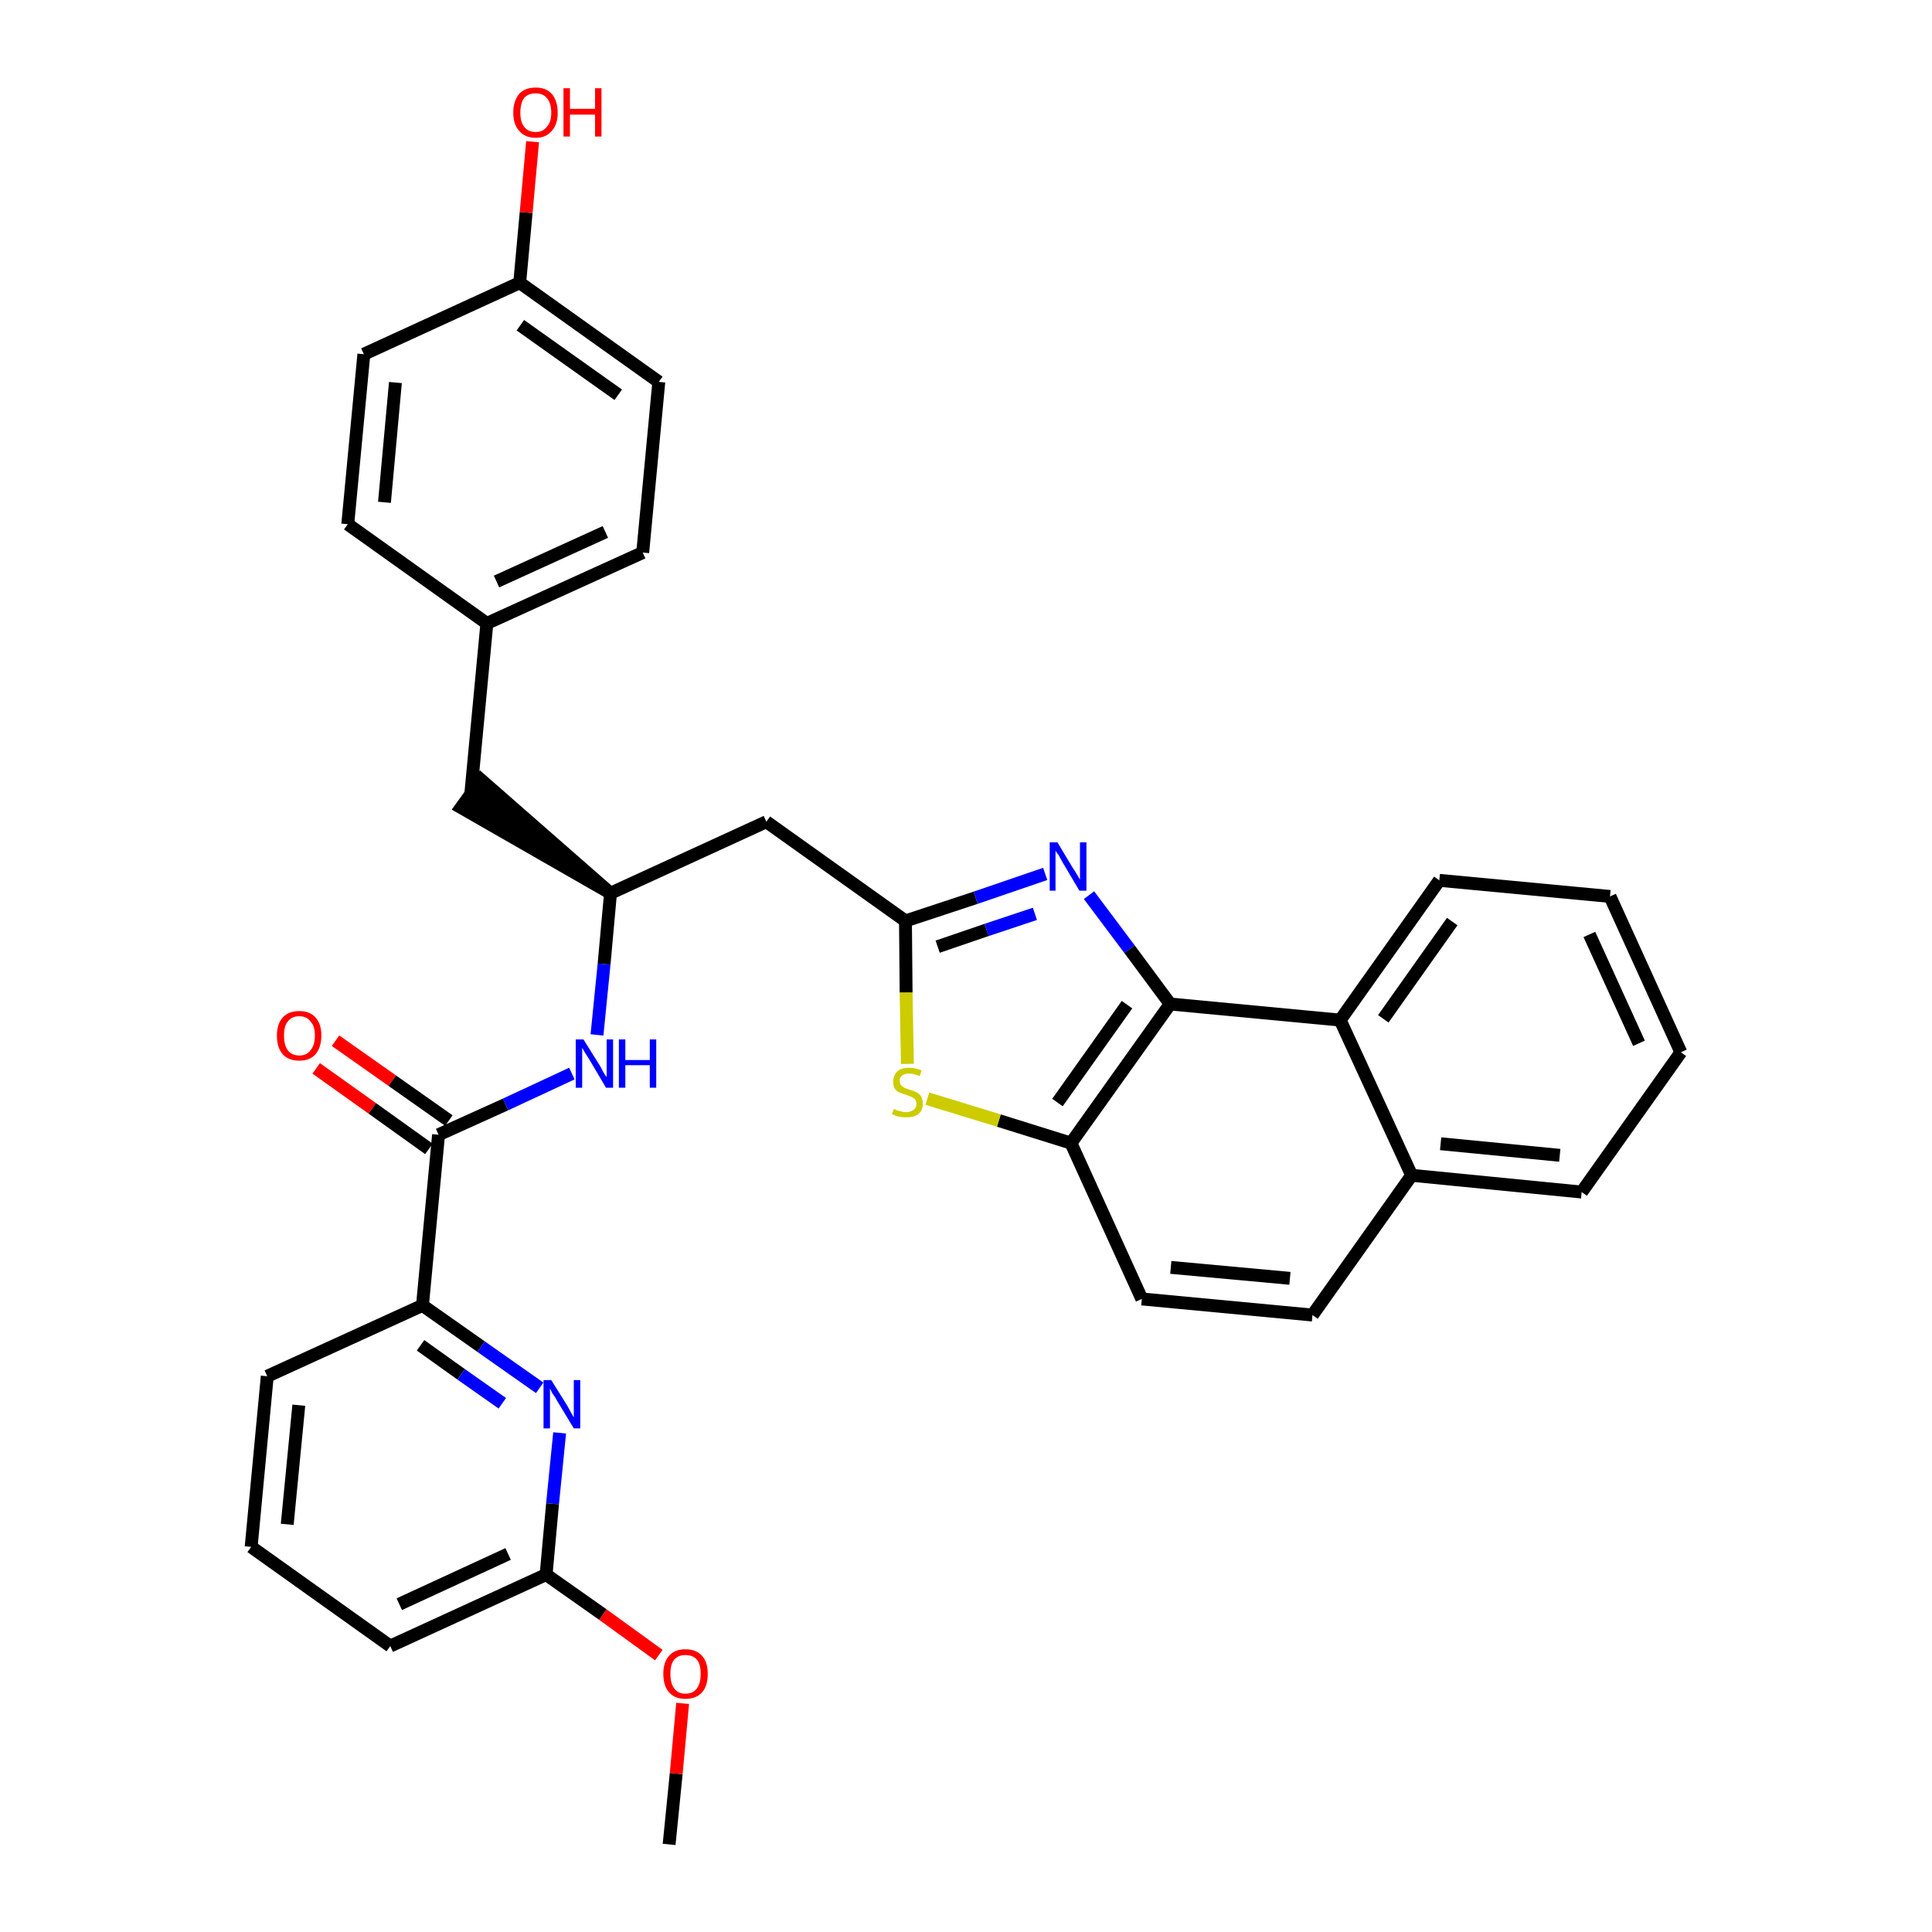 <?xml version='1.0' encoding='iso-8859-1'?>
<svg version='1.1' baseProfile='full'
              xmlns='http://www.w3.org/2000/svg'
                      xmlns:rdkit='http://www.rdkit.org/xml'
                      xmlns:xlink='http://www.w3.org/1999/xlink'
                  xml:space='preserve'
width='300px' height='300px' viewBox='0 0 300 300'>
<!-- END OF HEADER -->
<path class='bond-0 atom-0 atom-1' d='M 103.9,286.4 L 105.0,275.4' style='fill:none;fill-rule:evenodd;stroke:#000000;stroke-width:2.0px;stroke-linecap:butt;stroke-linejoin:miter;stroke-opacity:1' />
<path class='bond-0 atom-0 atom-1' d='M 105.0,275.4 L 106.0,264.5' style='fill:none;fill-rule:evenodd;stroke:#FF0000;stroke-width:2.0px;stroke-linecap:butt;stroke-linejoin:miter;stroke-opacity:1' />
<path class='bond-1 atom-1 atom-2' d='M 102.3,257.0 L 93.6,250.7' style='fill:none;fill-rule:evenodd;stroke:#FF0000;stroke-width:2.0px;stroke-linecap:butt;stroke-linejoin:miter;stroke-opacity:1' />
<path class='bond-1 atom-1 atom-2' d='M 93.6,250.7 L 84.8,244.5' style='fill:none;fill-rule:evenodd;stroke:#000000;stroke-width:2.0px;stroke-linecap:butt;stroke-linejoin:miter;stroke-opacity:1' />
<path class='bond-2 atom-2 atom-3' d='M 84.8,244.5 L 60.6,255.6' style='fill:none;fill-rule:evenodd;stroke:#000000;stroke-width:2.0px;stroke-linecap:butt;stroke-linejoin:miter;stroke-opacity:1' />
<path class='bond-2 atom-2 atom-3' d='M 78.9,241.3 L 62.0,249.1' style='fill:none;fill-rule:evenodd;stroke:#000000;stroke-width:2.0px;stroke-linecap:butt;stroke-linejoin:miter;stroke-opacity:1' />
<path class='bond-33 atom-33 atom-2' d='M 86.9,222.5 L 85.8,233.5' style='fill:none;fill-rule:evenodd;stroke:#0000FF;stroke-width:2.0px;stroke-linecap:butt;stroke-linejoin:miter;stroke-opacity:1' />
<path class='bond-33 atom-33 atom-2' d='M 85.8,233.5 L 84.8,244.5' style='fill:none;fill-rule:evenodd;stroke:#000000;stroke-width:2.0px;stroke-linecap:butt;stroke-linejoin:miter;stroke-opacity:1' />
<path class='bond-3 atom-3 atom-4' d='M 60.6,255.6 L 39.0,240.2' style='fill:none;fill-rule:evenodd;stroke:#000000;stroke-width:2.0px;stroke-linecap:butt;stroke-linejoin:miter;stroke-opacity:1' />
<path class='bond-4 atom-4 atom-5' d='M 39.0,240.2 L 41.5,213.7' style='fill:none;fill-rule:evenodd;stroke:#000000;stroke-width:2.0px;stroke-linecap:butt;stroke-linejoin:miter;stroke-opacity:1' />
<path class='bond-4 atom-4 atom-5' d='M 44.6,236.7 L 46.4,218.2' style='fill:none;fill-rule:evenodd;stroke:#000000;stroke-width:2.0px;stroke-linecap:butt;stroke-linejoin:miter;stroke-opacity:1' />
<path class='bond-5 atom-5 atom-6' d='M 41.5,213.7 L 65.6,202.7' style='fill:none;fill-rule:evenodd;stroke:#000000;stroke-width:2.0px;stroke-linecap:butt;stroke-linejoin:miter;stroke-opacity:1' />
<path class='bond-6 atom-6 atom-7' d='M 65.6,202.7 L 68.1,176.2' style='fill:none;fill-rule:evenodd;stroke:#000000;stroke-width:2.0px;stroke-linecap:butt;stroke-linejoin:miter;stroke-opacity:1' />
<path class='bond-32 atom-6 atom-33' d='M 65.6,202.7 L 74.7,209.1' style='fill:none;fill-rule:evenodd;stroke:#000000;stroke-width:2.0px;stroke-linecap:butt;stroke-linejoin:miter;stroke-opacity:1' />
<path class='bond-32 atom-6 atom-33' d='M 74.7,209.1 L 83.8,215.5' style='fill:none;fill-rule:evenodd;stroke:#0000FF;stroke-width:2.0px;stroke-linecap:butt;stroke-linejoin:miter;stroke-opacity:1' />
<path class='bond-32 atom-6 atom-33' d='M 65.3,208.9 L 71.6,213.4' style='fill:none;fill-rule:evenodd;stroke:#000000;stroke-width:2.0px;stroke-linecap:butt;stroke-linejoin:miter;stroke-opacity:1' />
<path class='bond-32 atom-6 atom-33' d='M 71.6,213.4 L 78.0,217.9' style='fill:none;fill-rule:evenodd;stroke:#0000FF;stroke-width:2.0px;stroke-linecap:butt;stroke-linejoin:miter;stroke-opacity:1' />
<path class='bond-7 atom-7 atom-8' d='M 69.7,174.0 L 60.9,167.8' style='fill:none;fill-rule:evenodd;stroke:#000000;stroke-width:2.0px;stroke-linecap:butt;stroke-linejoin:miter;stroke-opacity:1' />
<path class='bond-7 atom-7 atom-8' d='M 60.9,167.8 L 52.1,161.6' style='fill:none;fill-rule:evenodd;stroke:#FF0000;stroke-width:2.0px;stroke-linecap:butt;stroke-linejoin:miter;stroke-opacity:1' />
<path class='bond-7 atom-7 atom-8' d='M 66.6,178.4 L 57.8,172.1' style='fill:none;fill-rule:evenodd;stroke:#000000;stroke-width:2.0px;stroke-linecap:butt;stroke-linejoin:miter;stroke-opacity:1' />
<path class='bond-7 atom-7 atom-8' d='M 57.8,172.1 L 49.1,165.9' style='fill:none;fill-rule:evenodd;stroke:#FF0000;stroke-width:2.0px;stroke-linecap:butt;stroke-linejoin:miter;stroke-opacity:1' />
<path class='bond-8 atom-7 atom-9' d='M 68.1,176.2 L 78.5,171.5' style='fill:none;fill-rule:evenodd;stroke:#000000;stroke-width:2.0px;stroke-linecap:butt;stroke-linejoin:miter;stroke-opacity:1' />
<path class='bond-8 atom-7 atom-9' d='M 78.5,171.5 L 88.8,166.7' style='fill:none;fill-rule:evenodd;stroke:#0000FF;stroke-width:2.0px;stroke-linecap:butt;stroke-linejoin:miter;stroke-opacity:1' />
<path class='bond-9 atom-9 atom-10' d='M 92.7,160.7 L 93.8,149.7' style='fill:none;fill-rule:evenodd;stroke:#0000FF;stroke-width:2.0px;stroke-linecap:butt;stroke-linejoin:miter;stroke-opacity:1' />
<path class='bond-9 atom-9 atom-10' d='M 93.8,149.7 L 94.8,138.7' style='fill:none;fill-rule:evenodd;stroke:#000000;stroke-width:2.0px;stroke-linecap:butt;stroke-linejoin:miter;stroke-opacity:1' />
<path class='bond-10 atom-10 atom-11' d='M 94.8,138.7 L 74.7,121.1 L 71.6,125.4 Z' style='fill:#000000;fill-rule:evenodd;fill-opacity:1;stroke:#000000;stroke-width:2.0px;stroke-linecap:butt;stroke-linejoin:miter;stroke-opacity:1;' />
<path class='bond-18 atom-10 atom-19' d='M 94.8,138.7 L 119.0,127.6' style='fill:none;fill-rule:evenodd;stroke:#000000;stroke-width:2.0px;stroke-linecap:butt;stroke-linejoin:miter;stroke-opacity:1' />
<path class='bond-11 atom-11 atom-12' d='M 73.1,123.3 L 75.6,96.8' style='fill:none;fill-rule:evenodd;stroke:#000000;stroke-width:2.0px;stroke-linecap:butt;stroke-linejoin:miter;stroke-opacity:1' />
<path class='bond-12 atom-12 atom-13' d='M 75.6,96.8 L 99.8,85.8' style='fill:none;fill-rule:evenodd;stroke:#000000;stroke-width:2.0px;stroke-linecap:butt;stroke-linejoin:miter;stroke-opacity:1' />
<path class='bond-12 atom-12 atom-13' d='M 77.1,90.3 L 94.0,82.6' style='fill:none;fill-rule:evenodd;stroke:#000000;stroke-width:2.0px;stroke-linecap:butt;stroke-linejoin:miter;stroke-opacity:1' />
<path class='bond-34 atom-18 atom-12' d='M 54.0,81.4 L 75.6,96.8' style='fill:none;fill-rule:evenodd;stroke:#000000;stroke-width:2.0px;stroke-linecap:butt;stroke-linejoin:miter;stroke-opacity:1' />
<path class='bond-13 atom-13 atom-14' d='M 99.8,85.8 L 102.3,59.3' style='fill:none;fill-rule:evenodd;stroke:#000000;stroke-width:2.0px;stroke-linecap:butt;stroke-linejoin:miter;stroke-opacity:1' />
<path class='bond-14 atom-14 atom-15' d='M 102.3,59.3 L 80.7,43.9' style='fill:none;fill-rule:evenodd;stroke:#000000;stroke-width:2.0px;stroke-linecap:butt;stroke-linejoin:miter;stroke-opacity:1' />
<path class='bond-14 atom-14 atom-15' d='M 96.0,61.3 L 80.8,50.5' style='fill:none;fill-rule:evenodd;stroke:#000000;stroke-width:2.0px;stroke-linecap:butt;stroke-linejoin:miter;stroke-opacity:1' />
<path class='bond-15 atom-15 atom-16' d='M 80.7,43.9 L 81.7,33.0' style='fill:none;fill-rule:evenodd;stroke:#000000;stroke-width:2.0px;stroke-linecap:butt;stroke-linejoin:miter;stroke-opacity:1' />
<path class='bond-15 atom-15 atom-16' d='M 81.7,33.0 L 82.7,22.0' style='fill:none;fill-rule:evenodd;stroke:#FF0000;stroke-width:2.0px;stroke-linecap:butt;stroke-linejoin:miter;stroke-opacity:1' />
<path class='bond-16 atom-15 atom-17' d='M 80.7,43.9 L 56.5,55.0' style='fill:none;fill-rule:evenodd;stroke:#000000;stroke-width:2.0px;stroke-linecap:butt;stroke-linejoin:miter;stroke-opacity:1' />
<path class='bond-17 atom-17 atom-18' d='M 56.5,55.0 L 54.0,81.4' style='fill:none;fill-rule:evenodd;stroke:#000000;stroke-width:2.0px;stroke-linecap:butt;stroke-linejoin:miter;stroke-opacity:1' />
<path class='bond-17 atom-17 atom-18' d='M 61.4,59.4 L 59.7,78.0' style='fill:none;fill-rule:evenodd;stroke:#000000;stroke-width:2.0px;stroke-linecap:butt;stroke-linejoin:miter;stroke-opacity:1' />
<path class='bond-19 atom-19 atom-20' d='M 119.0,127.6 L 140.6,143.0' style='fill:none;fill-rule:evenodd;stroke:#000000;stroke-width:2.0px;stroke-linecap:butt;stroke-linejoin:miter;stroke-opacity:1' />
<path class='bond-20 atom-20 atom-21' d='M 140.6,143.0 L 151.5,139.4' style='fill:none;fill-rule:evenodd;stroke:#000000;stroke-width:2.0px;stroke-linecap:butt;stroke-linejoin:miter;stroke-opacity:1' />
<path class='bond-20 atom-20 atom-21' d='M 151.5,139.4 L 162.3,135.7' style='fill:none;fill-rule:evenodd;stroke:#0000FF;stroke-width:2.0px;stroke-linecap:butt;stroke-linejoin:miter;stroke-opacity:1' />
<path class='bond-20 atom-20 atom-21' d='M 145.6,147.0 L 153.2,144.4' style='fill:none;fill-rule:evenodd;stroke:#000000;stroke-width:2.0px;stroke-linecap:butt;stroke-linejoin:miter;stroke-opacity:1' />
<path class='bond-20 atom-20 atom-21' d='M 153.2,144.4 L 160.7,141.9' style='fill:none;fill-rule:evenodd;stroke:#0000FF;stroke-width:2.0px;stroke-linecap:butt;stroke-linejoin:miter;stroke-opacity:1' />
<path class='bond-35 atom-32 atom-20' d='M 140.9,165.2 L 140.7,154.1' style='fill:none;fill-rule:evenodd;stroke:#CCCC00;stroke-width:2.0px;stroke-linecap:butt;stroke-linejoin:miter;stroke-opacity:1' />
<path class='bond-35 atom-32 atom-20' d='M 140.7,154.1 L 140.6,143.0' style='fill:none;fill-rule:evenodd;stroke:#000000;stroke-width:2.0px;stroke-linecap:butt;stroke-linejoin:miter;stroke-opacity:1' />
<path class='bond-21 atom-21 atom-22' d='M 169.1,139.0 L 175.4,147.4' style='fill:none;fill-rule:evenodd;stroke:#0000FF;stroke-width:2.0px;stroke-linecap:butt;stroke-linejoin:miter;stroke-opacity:1' />
<path class='bond-21 atom-21 atom-22' d='M 175.4,147.4 L 181.7,155.9' style='fill:none;fill-rule:evenodd;stroke:#000000;stroke-width:2.0px;stroke-linecap:butt;stroke-linejoin:miter;stroke-opacity:1' />
<path class='bond-22 atom-22 atom-23' d='M 181.7,155.9 L 166.3,177.5' style='fill:none;fill-rule:evenodd;stroke:#000000;stroke-width:2.0px;stroke-linecap:butt;stroke-linejoin:miter;stroke-opacity:1' />
<path class='bond-22 atom-22 atom-23' d='M 175.0,156.0 L 164.2,171.2' style='fill:none;fill-rule:evenodd;stroke:#000000;stroke-width:2.0px;stroke-linecap:butt;stroke-linejoin:miter;stroke-opacity:1' />
<path class='bond-36 atom-31 atom-22' d='M 208.1,158.4 L 181.7,155.9' style='fill:none;fill-rule:evenodd;stroke:#000000;stroke-width:2.0px;stroke-linecap:butt;stroke-linejoin:miter;stroke-opacity:1' />
<path class='bond-23 atom-23 atom-24' d='M 166.3,177.5 L 177.3,201.7' style='fill:none;fill-rule:evenodd;stroke:#000000;stroke-width:2.0px;stroke-linecap:butt;stroke-linejoin:miter;stroke-opacity:1' />
<path class='bond-31 atom-23 atom-32' d='M 166.3,177.5 L 155.1,174.0' style='fill:none;fill-rule:evenodd;stroke:#000000;stroke-width:2.0px;stroke-linecap:butt;stroke-linejoin:miter;stroke-opacity:1' />
<path class='bond-31 atom-23 atom-32' d='M 155.1,174.0 L 144.0,170.6' style='fill:none;fill-rule:evenodd;stroke:#CCCC00;stroke-width:2.0px;stroke-linecap:butt;stroke-linejoin:miter;stroke-opacity:1' />
<path class='bond-24 atom-24 atom-25' d='M 177.3,201.7 L 203.8,204.2' style='fill:none;fill-rule:evenodd;stroke:#000000;stroke-width:2.0px;stroke-linecap:butt;stroke-linejoin:miter;stroke-opacity:1' />
<path class='bond-24 atom-24 atom-25' d='M 181.8,196.8 L 200.3,198.5' style='fill:none;fill-rule:evenodd;stroke:#000000;stroke-width:2.0px;stroke-linecap:butt;stroke-linejoin:miter;stroke-opacity:1' />
<path class='bond-25 atom-25 atom-26' d='M 203.8,204.2 L 219.2,182.5' style='fill:none;fill-rule:evenodd;stroke:#000000;stroke-width:2.0px;stroke-linecap:butt;stroke-linejoin:miter;stroke-opacity:1' />
<path class='bond-26 atom-26 atom-27' d='M 219.2,182.5 L 245.6,185.1' style='fill:none;fill-rule:evenodd;stroke:#000000;stroke-width:2.0px;stroke-linecap:butt;stroke-linejoin:miter;stroke-opacity:1' />
<path class='bond-26 atom-26 atom-27' d='M 223.7,177.6 L 242.2,179.4' style='fill:none;fill-rule:evenodd;stroke:#000000;stroke-width:2.0px;stroke-linecap:butt;stroke-linejoin:miter;stroke-opacity:1' />
<path class='bond-37 atom-31 atom-26' d='M 208.1,158.4 L 219.2,182.5' style='fill:none;fill-rule:evenodd;stroke:#000000;stroke-width:2.0px;stroke-linecap:butt;stroke-linejoin:miter;stroke-opacity:1' />
<path class='bond-27 atom-27 atom-28' d='M 245.6,185.1 L 261.0,163.4' style='fill:none;fill-rule:evenodd;stroke:#000000;stroke-width:2.0px;stroke-linecap:butt;stroke-linejoin:miter;stroke-opacity:1' />
<path class='bond-28 atom-28 atom-29' d='M 261.0,163.4 L 250.0,139.2' style='fill:none;fill-rule:evenodd;stroke:#000000;stroke-width:2.0px;stroke-linecap:butt;stroke-linejoin:miter;stroke-opacity:1' />
<path class='bond-28 atom-28 atom-29' d='M 254.5,162.0 L 246.8,145.1' style='fill:none;fill-rule:evenodd;stroke:#000000;stroke-width:2.0px;stroke-linecap:butt;stroke-linejoin:miter;stroke-opacity:1' />
<path class='bond-29 atom-29 atom-30' d='M 250.0,139.2 L 223.5,136.7' style='fill:none;fill-rule:evenodd;stroke:#000000;stroke-width:2.0px;stroke-linecap:butt;stroke-linejoin:miter;stroke-opacity:1' />
<path class='bond-30 atom-30 atom-31' d='M 223.5,136.7 L 208.1,158.4' style='fill:none;fill-rule:evenodd;stroke:#000000;stroke-width:2.0px;stroke-linecap:butt;stroke-linejoin:miter;stroke-opacity:1' />
<path class='bond-30 atom-30 atom-31' d='M 225.5,143.1 L 214.8,158.2' style='fill:none;fill-rule:evenodd;stroke:#000000;stroke-width:2.0px;stroke-linecap:butt;stroke-linejoin:miter;stroke-opacity:1' />
<path  class='atom-1' d='M 103.0 259.9
Q 103.0 258.1, 103.9 257.1
Q 104.8 256.1, 106.4 256.1
Q 108.1 256.1, 109.0 257.1
Q 109.9 258.1, 109.9 259.9
Q 109.9 261.8, 109.0 262.8
Q 108.1 263.8, 106.4 263.8
Q 104.8 263.8, 103.9 262.8
Q 103.0 261.8, 103.0 259.9
M 106.4 263.0
Q 107.6 263.0, 108.2 262.2
Q 108.8 261.4, 108.8 259.9
Q 108.8 258.4, 108.2 257.7
Q 107.6 257.0, 106.4 257.0
Q 105.3 257.0, 104.7 257.7
Q 104.1 258.4, 104.1 259.9
Q 104.1 261.4, 104.7 262.2
Q 105.3 263.0, 106.4 263.0
' fill='#FF0000'/>
<path  class='atom-8' d='M 43.0 160.8
Q 43.0 159.0, 43.9 158.0
Q 44.8 157.0, 46.5 157.0
Q 48.1 157.0, 49.0 158.0
Q 49.9 159.0, 49.9 160.8
Q 49.9 162.6, 49.0 163.7
Q 48.1 164.7, 46.5 164.7
Q 44.8 164.7, 43.9 163.7
Q 43.0 162.7, 43.0 160.8
M 46.5 163.9
Q 47.6 163.9, 48.2 163.1
Q 48.9 162.3, 48.9 160.8
Q 48.9 159.3, 48.2 158.6
Q 47.6 157.8, 46.5 157.8
Q 45.3 157.8, 44.7 158.6
Q 44.1 159.3, 44.1 160.8
Q 44.1 162.3, 44.7 163.1
Q 45.3 163.9, 46.5 163.9
' fill='#FF0000'/>
<path  class='atom-9' d='M 90.6 161.4
L 93.1 165.4
Q 93.3 165.7, 93.7 166.5
Q 94.1 167.2, 94.2 167.2
L 94.2 161.4
L 95.2 161.4
L 95.2 168.9
L 94.1 168.9
L 91.5 164.5
Q 91.2 164.0, 90.8 163.4
Q 90.5 162.9, 90.4 162.7
L 90.4 168.9
L 89.4 168.9
L 89.4 161.4
L 90.6 161.4
' fill='#0000FF'/>
<path  class='atom-9' d='M 96.1 161.4
L 97.1 161.4
L 97.1 164.6
L 100.9 164.6
L 100.9 161.4
L 101.9 161.4
L 101.9 168.9
L 100.9 168.9
L 100.9 165.4
L 97.1 165.4
L 97.1 168.9
L 96.1 168.9
L 96.1 161.4
' fill='#0000FF'/>
<path  class='atom-16' d='M 79.7 17.5
Q 79.7 15.7, 80.6 14.6
Q 81.5 13.6, 83.2 13.6
Q 84.8 13.6, 85.7 14.6
Q 86.6 15.7, 86.6 17.5
Q 86.6 19.3, 85.7 20.3
Q 84.8 21.4, 83.2 21.4
Q 81.5 21.4, 80.6 20.3
Q 79.7 19.3, 79.7 17.5
M 83.2 20.5
Q 84.3 20.5, 84.9 19.7
Q 85.6 19.0, 85.6 17.5
Q 85.6 16.0, 84.9 15.2
Q 84.3 14.5, 83.2 14.5
Q 82.0 14.5, 81.4 15.2
Q 80.8 16.0, 80.8 17.5
Q 80.8 19.0, 81.4 19.7
Q 82.0 20.5, 83.2 20.5
' fill='#FF0000'/>
<path  class='atom-16' d='M 87.5 13.7
L 88.5 13.7
L 88.5 16.9
L 92.4 16.9
L 92.4 13.7
L 93.4 13.7
L 93.4 21.2
L 92.4 21.2
L 92.4 17.8
L 88.5 17.8
L 88.5 21.2
L 87.5 21.2
L 87.5 13.7
' fill='#FF0000'/>
<path  class='atom-21' d='M 164.2 130.8
L 166.6 134.8
Q 166.9 135.2, 167.3 135.9
Q 167.7 136.6, 167.7 136.6
L 167.7 130.8
L 168.7 130.8
L 168.7 138.3
L 167.6 138.3
L 165.0 133.9
Q 164.7 133.4, 164.4 132.8
Q 164.0 132.3, 163.9 132.1
L 163.9 138.3
L 163.0 138.3
L 163.0 130.8
L 164.2 130.8
' fill='#0000FF'/>
<path  class='atom-32' d='M 138.8 172.2
Q 138.9 172.2, 139.2 172.4
Q 139.6 172.5, 140.0 172.6
Q 140.3 172.7, 140.7 172.7
Q 141.4 172.7, 141.9 172.3
Q 142.3 172.0, 142.3 171.4
Q 142.3 171.0, 142.1 170.7
Q 141.9 170.5, 141.5 170.3
Q 141.2 170.2, 140.7 170.0
Q 140.0 169.8, 139.6 169.6
Q 139.2 169.4, 138.9 169.0
Q 138.7 168.6, 138.7 168.0
Q 138.7 167.0, 139.3 166.4
Q 139.9 165.8, 141.2 165.8
Q 142.1 165.8, 143.1 166.2
L 142.8 167.1
Q 141.9 166.7, 141.2 166.7
Q 140.5 166.7, 140.1 167.0
Q 139.7 167.3, 139.7 167.8
Q 139.7 168.2, 139.9 168.5
Q 140.1 168.7, 140.4 168.9
Q 140.7 169.0, 141.2 169.2
Q 141.9 169.4, 142.3 169.6
Q 142.7 169.8, 143.0 170.2
Q 143.3 170.7, 143.3 171.4
Q 143.3 172.4, 142.6 173.0
Q 141.9 173.5, 140.8 173.5
Q 140.1 173.5, 139.6 173.4
Q 139.1 173.3, 138.5 173.0
L 138.8 172.2
' fill='#CCCC00'/>
<path  class='atom-33' d='M 85.6 214.3
L 88.1 218.3
Q 88.3 218.7, 88.7 219.4
Q 89.1 220.1, 89.1 220.1
L 89.1 214.3
L 90.1 214.3
L 90.1 221.8
L 89.1 221.8
L 86.5 217.5
Q 86.2 216.9, 85.8 216.4
Q 85.5 215.8, 85.4 215.6
L 85.4 221.8
L 84.4 221.8
L 84.4 214.3
L 85.6 214.3
' fill='#0000FF'/>
</svg>
